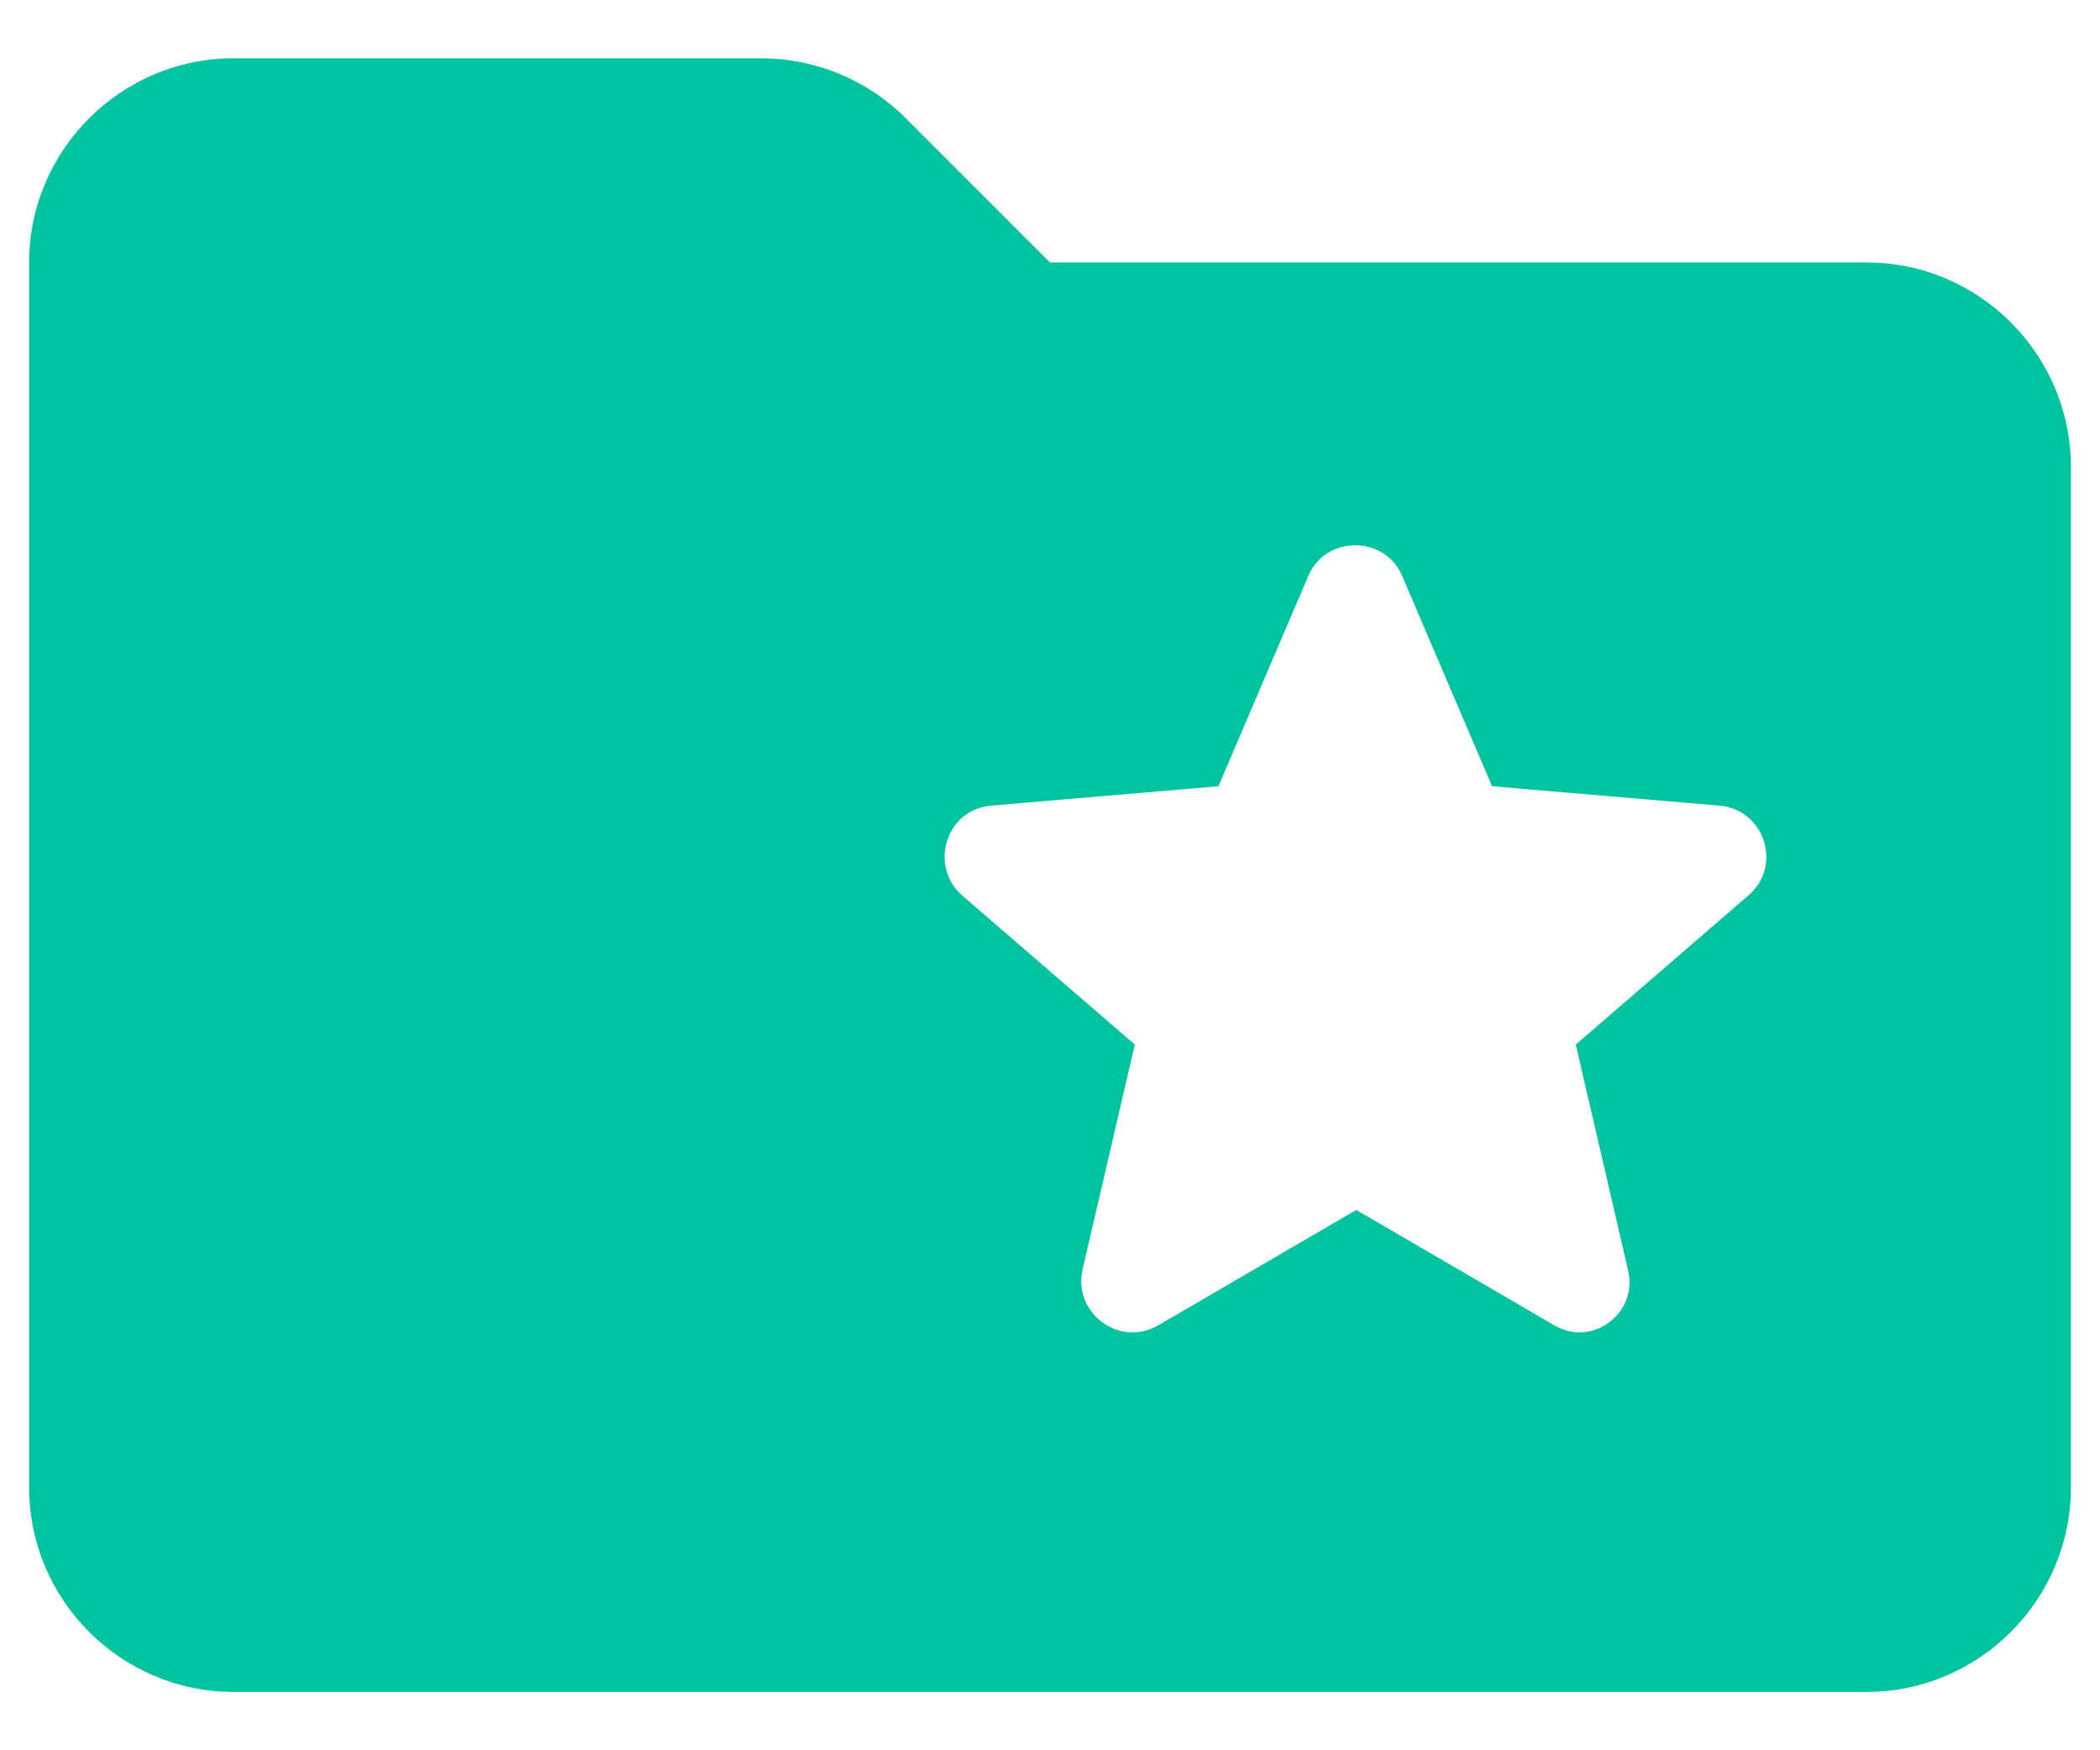<svg width="24" height="20" viewBox="0 0 24 20" fill="none" xmlns="http://www.w3.org/2000/svg">
<path d="M21.334 2.999H12L10.355 1.354C9.912 0.911 9.317 0.666 8.698 0.666H2.667C1.383 0.666 0.333 1.716 0.333 2.999V16.999C0.333 18.283 1.383 19.333 2.667 19.333H21.334C22.617 19.333 23.667 18.283 23.667 16.999V5.333C23.667 4.049 22.617 2.999 21.334 2.999ZM17.764 15.144L15.5 13.826L13.237 15.144C12.793 15.401 12.257 15.004 12.373 14.503L12.969 11.936L10.997 10.233C10.612 9.894 10.81 9.253 11.323 9.206L13.925 8.984L14.952 6.581C15.15 6.114 15.827 6.114 16.025 6.581L17.052 8.984L19.654 9.206C20.167 9.253 20.377 9.894 19.98 10.233L18.009 11.936L18.604 14.503C18.732 15.004 18.195 15.401 17.764 15.144V15.144Z" fill="#00C39F"/>
</svg>
